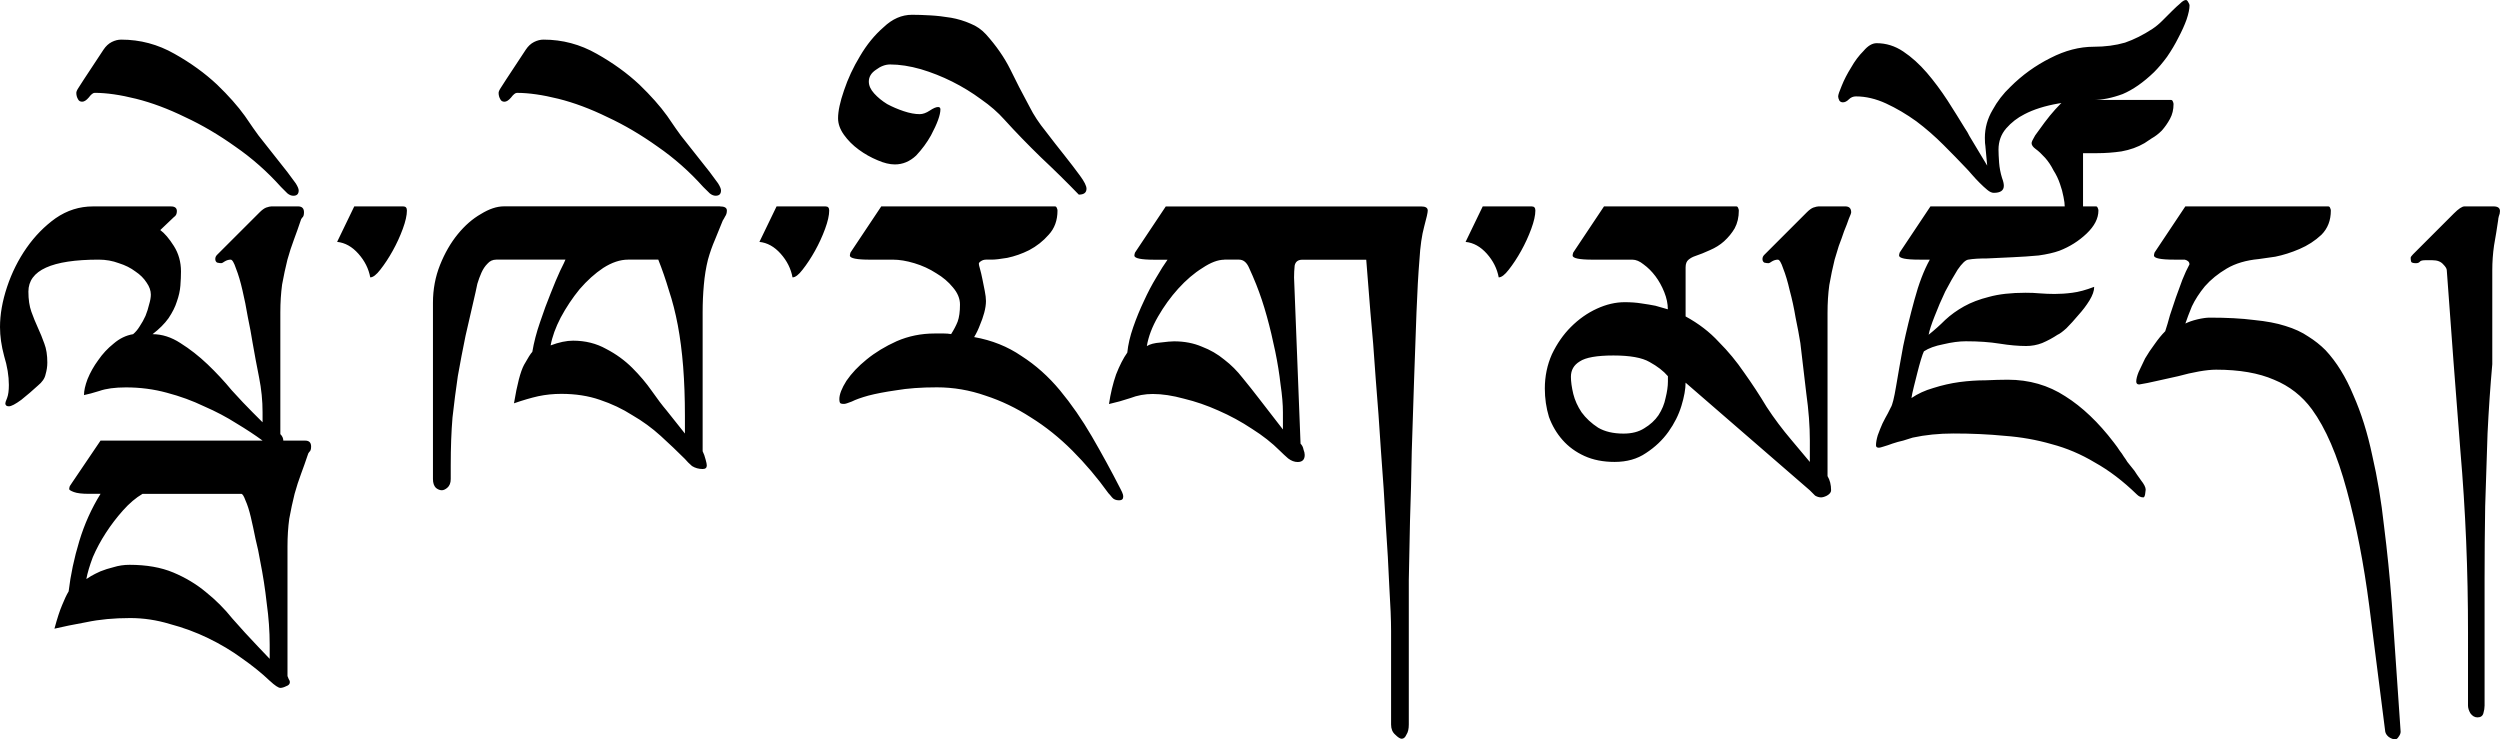 <?xml version="1.0" encoding="UTF-8" standalone="no"?>
<svg
   xmlns:dc="http://purl.org/dc/elements/1.1/"
   xmlns:cc="http://creativecommons.org/ns#"
   xmlns:rdf="http://www.w3.org/1999/02/22-rdf-syntax-ns#"
   xmlns:svg="http://www.w3.org/2000/svg"
   xmlns="http://www.w3.org/2000/svg"
   xml:space="preserve"
   enable-background="new 0 0 135 155"
   viewBox="0 0 83.532 24.702"
   height="24.702"
   width="83.532"
   y="0px"
   x="0px"
   id="svg3857"
   version="1.1"><defs
     id="defs3" /><path
     id="Wikipedia"
     d="M 8.774,14.722 C 8.524,14.538 8.234,14.347 7.905,14.149 7.575,13.939 7.213,13.747 6.818,13.576 6.436,13.392 6.021,13.24 5.573,13.122 5.138,13.003 4.683,12.944 4.209,12.944 c -0.369,1.6e-5 -0.665,0.04 -0.889,0.119 -0.211,0.066 -0.382,0.112 -0.514,0.138 -3.1e-6,-0.145 0.04,-0.323 0.119,-0.534 0.092,-0.224 0.211,-0.435 0.356,-0.632 0.145,-0.211 0.316,-0.395 0.514,-0.553 0.198,-0.171 0.415,-0.277 0.652,-0.316 0.079,-0.066 0.152,-0.151 0.217,-0.257 0.079,-0.119 0.145,-0.237 0.198,-0.356 0.053,-0.132 0.092,-0.257 0.119,-0.375 0.04,-0.132 0.059,-0.244 0.059,-0.336 C 5.039,9.71 4.993,9.578 4.901,9.446 4.809,9.301 4.683,9.176 4.525,9.071 4.367,8.952 4.183,8.86 3.972,8.794 3.761,8.715 3.537,8.675 3.3,8.675 1.732,8.675 0.949,9.031 0.949,9.743 c -1.56e-6,0.264 0.033,0.487 0.099,0.672 0.066,0.184 0.138,0.362 0.217,0.534 0.079,0.171 0.152,0.349 0.217,0.534 0.066,0.171 0.099,0.382 0.099,0.632 -3.1e-6,0.132 -0.02,0.263 -0.059,0.395 -0.026,0.132 -0.112,0.257 -0.257,0.375 -0.171,0.158 -0.356,0.316 -0.553,0.474 -0.198,0.145 -0.336,0.217 -0.415,0.217 -0.079,1.5e-5 -0.119,-0.033 -0.119,-0.099 0,-0.026 0.02,-0.086 0.059,-0.178 0.04,-0.105 0.059,-0.25 0.059,-0.435 0,-0.303 -0.053,-0.626 -0.158,-0.968 C 0.046,11.554 1.0896286e-5,11.231 1.0896286e-5,10.928 9.3396796e-6,10.507 0.079,10.059 0.237,9.584 0.395,9.11 0.613,8.675 0.889,8.28 1.166,7.885 1.489,7.556 1.858,7.292 2.24,7.029 2.655,6.897 3.103,6.897 h 2.609 c 0.132,0 0.198,0.053 0.198,0.158 -6.3e-6,0.092 -0.033,0.158 -0.099,0.198 L 5.355,7.687 c 0.145,0.105 0.296,0.283 0.455,0.534 0.158,0.25 0.237,0.534 0.237,0.85 -6.3e-6,0.145 -0.007,0.303 -0.02,0.474 -0.013,0.171 -0.053,0.349 -0.119,0.534 -0.053,0.171 -0.145,0.356 -0.277,0.553 -0.132,0.184 -0.31,0.362 -0.534,0.534 0.316,1.5e-5 0.626,0.099 0.929,0.296 0.316,0.198 0.619,0.435 0.909,0.711 0.29,0.277 0.56,0.567 0.81,0.87 0.263,0.29 0.494,0.534 0.692,0.731 l 0.336,0.336 V 13.774 C 8.774,13.392 8.735,13.003 8.656,12.608 8.577,12.213 8.504,11.824 8.438,11.442 8.399,11.192 8.346,10.908 8.28,10.592 8.227,10.276 8.168,9.98 8.102,9.703 8.036,9.413 7.964,9.169 7.885,8.972 7.819,8.774 7.76,8.675 7.707,8.675 c -0.066,1.55e-5 -0.132,0.02 -0.198,0.059 -0.053,0.04 -0.092,0.059 -0.119,0.059 -0.04,0 -0.086,-0.006 -0.138,-0.02 -0.04,-0.026 -0.059,-0.066 -0.059,-0.119 -6.2e-6,-0.053 0.02,-0.099 0.059,-0.138 0.04,-0.04 0.072,-0.072 0.099,-0.099 L 8.675,7.094 c 0.079,-0.079 0.152,-0.132 0.217,-0.158 0.079,-0.026 0.138,-0.04 0.178,-0.04 h 0.889 c 0.132,0 0.198,0.066 0.198,0.198 -1.1e-5,0.092 -0.02,0.151 -0.059,0.178 -0.026,0.026 -0.046,0.066 -0.059,0.119 C 9.973,7.588 9.901,7.793 9.822,8.003 9.742,8.214 9.67,8.438 9.604,8.675 9.538,8.939 9.479,9.215 9.426,9.505 9.387,9.795 9.367,10.105 9.367,10.434 v 4.071 c 0.066,0.066 0.099,0.138 0.099,0.217 h 0.731 c 0.132,0 0.198,0.066 0.198,0.198 -1.1e-5,0.092 -0.02,0.151 -0.059,0.178 -0.026,0.026 -0.046,0.066 -0.059,0.119 -0.066,0.198 -0.138,0.402 -0.217,0.613 -0.079,0.211 -0.152,0.435 -0.217,0.672 -0.066,0.263 -0.125,0.54 -0.178,0.83 -0.04,0.29 -0.059,0.599 -0.059,0.929 v 4.328 c 0.013,0.04 0.026,0.072 0.04,0.099 0.026,0.04 0.04,0.072 0.04,0.099 -1.09e-5,0.066 -0.04,0.112 -0.119,0.138 -0.079,0.04 -0.145,0.059 -0.198,0.059 -0.066,0 -0.184,-0.079 -0.356,-0.237 C 8.748,22.495 8.438,22.245 8.082,21.995 7.74,21.745 7.364,21.521 6.956,21.323 6.548,21.125 6.119,20.967 5.672,20.849 5.237,20.717 4.795,20.651 4.348,20.651 c -0.54,0 -1.028,0.046 -1.462,0.138 -0.435,0.079 -0.79,0.151 -1.067,0.217 0.092,-0.343 0.178,-0.606 0.257,-0.79 0.079,-0.198 0.152,-0.349 0.217,-0.455 0.066,-0.553 0.184,-1.113 0.356,-1.68 0.171,-0.566 0.408,-1.093 0.711,-1.581 H 2.964 c -0.224,0 -0.389,-0.02 -0.494,-0.059 -0.105,-0.04 -0.158,-0.072 -0.158,-0.099 -3.1e-6,-0.026 0.007,-0.059 0.02,-0.099 0.026,-0.04 0.053,-0.079 0.079,-0.119 L 3.359,14.722 h 5.415 m -4.012,1.779 c -0.224,0.132 -0.441,0.316 -0.652,0.553 -0.211,0.237 -0.402,0.487 -0.573,0.751 -0.171,0.263 -0.316,0.534 -0.435,0.81 -0.105,0.277 -0.178,0.52 -0.217,0.731 0.026,-0.012 0.079,-0.046 0.158,-0.099 0.092,-0.053 0.198,-0.105 0.316,-0.158 0.132,-0.053 0.277,-0.099 0.435,-0.138 0.171,-0.053 0.349,-0.079 0.534,-0.079 0.566,1.6e-5 1.054,0.086 1.462,0.257 0.408,0.171 0.771,0.389 1.087,0.652 0.329,0.263 0.626,0.56 0.889,0.889 0.277,0.316 0.56,0.626 0.85,0.929 L 9.011,22.014 V 21.54 C 9.011,21.092 8.978,20.631 8.912,20.157 8.86,19.682 8.787,19.215 8.695,18.754 8.656,18.517 8.603,18.266 8.537,18.003 8.484,17.739 8.432,17.496 8.379,17.272 8.326,17.048 8.267,16.863 8.201,16.718 8.148,16.573 8.102,16.501 8.063,16.501 H 4.763 M 3.458,1.66 C 3.537,1.541 3.63,1.456 3.735,1.403 3.84,1.35 3.946,1.324 4.051,1.324 4.683,1.324 5.276,1.482 5.83,1.798 6.37,2.101 6.844,2.444 7.252,2.826 7.635,3.195 7.944,3.544 8.181,3.873 8.405,4.203 8.557,4.42 8.636,4.525 L 9.604,5.751 C 9.71,5.895 9.802,6.021 9.881,6.126 9.947,6.231 9.98,6.31 9.98,6.363 9.98,6.482 9.92,6.541 9.802,6.541 9.736,6.541 9.67,6.515 9.604,6.462 9.538,6.396 9.466,6.324 9.387,6.245 8.926,5.731 8.418,5.283 7.865,4.901 7.312,4.506 6.752,4.176 6.185,3.913 5.619,3.636 5.072,3.432 4.545,3.3 4.018,3.168 3.557,3.102 3.162,3.102 c -0.053,1.56e-5 -0.119,0.053 -0.198,0.158 -0.079,0.092 -0.151,0.138 -0.217,0.138 -0.066,1.55e-5 -0.112,-0.026 -0.138,-0.079 -0.04,-0.066 -0.059,-0.138 -0.059,-0.217 7.8e-6,-0.04 0.026,-0.099 0.079,-0.178 0.053,-0.079 0.112,-0.171 0.178,-0.277 L 3.458,1.66 M 13.477,6.897 c 0.079,0 0.119,0.046 0.119,0.138 -3e-6,0.158 -0.046,0.362 -0.138,0.613 -0.092,0.25 -0.204,0.494 -0.336,0.731 -0.132,0.237 -0.27,0.448 -0.415,0.632 -0.132,0.171 -0.244,0.257 -0.336,0.257 C 12.318,8.978 12.186,8.715 11.975,8.478 11.765,8.241 11.528,8.109 11.264,8.082 l 0.573,-1.186 h 1.64 m 7.509,1.779 c -0.263,1.56e-5 -0.54,0.092 -0.83,0.277 -0.277,0.184 -0.54,0.422 -0.79,0.711 -0.237,0.29 -0.448,0.606 -0.632,0.949 -0.171,0.329 -0.283,0.639 -0.336,0.929 0.277,-0.105 0.527,-0.158 0.751,-0.158 0.408,1.6e-5 0.777,0.092 1.107,0.277 0.329,0.171 0.619,0.382 0.87,0.632 0.25,0.25 0.468,0.507 0.652,0.771 0.184,0.264 0.349,0.481 0.494,0.652 l 0.613,0.771 v -0.593 c -8e-6,-0.593 -0.02,-1.14 -0.059,-1.64 -0.04,-0.501 -0.099,-0.962 -0.178,-1.383 C 22.568,10.447 22.469,10.059 22.35,9.703 22.245,9.347 22.126,9.005 21.995,8.675 H 20.987 m 3.063,-1.779 c 0.158,0 0.237,0.046 0.237,0.138 -1.1e-5,0.079 -0.02,0.145 -0.059,0.198 -0.026,0.053 -0.053,0.099 -0.079,0.138 -0.079,0.198 -0.165,0.408 -0.257,0.632 -0.092,0.211 -0.171,0.435 -0.237,0.672 -0.066,0.264 -0.112,0.547 -0.138,0.85 -0.026,0.29 -0.04,0.593 -0.04,0.909 v 4.644 c 0.04,0.079 0.072,0.171 0.099,0.277 0.026,0.092 0.04,0.158 0.04,0.198 -9e-6,0.079 -0.046,0.119 -0.138,0.119 -0.132,1.6e-5 -0.25,-0.033 -0.356,-0.099 -0.092,-0.079 -0.171,-0.158 -0.237,-0.237 -0.25,-0.25 -0.52,-0.507 -0.81,-0.771 -0.29,-0.263 -0.606,-0.494 -0.949,-0.692 -0.329,-0.211 -0.692,-0.382 -1.087,-0.514 -0.382,-0.132 -0.81,-0.198 -1.285,-0.198 -0.263,0 -0.52,0.026 -0.771,0.079 -0.237,0.053 -0.507,0.132 -0.81,0.237 0.105,-0.632 0.217,-1.061 0.336,-1.284 0.132,-0.237 0.224,-0.382 0.277,-0.435 0.053,-0.316 0.138,-0.646 0.257,-0.988 0.119,-0.356 0.237,-0.678 0.356,-0.968 0.119,-0.303 0.224,-0.553 0.316,-0.751 0.105,-0.211 0.165,-0.336 0.178,-0.375 h -2.312 c -0.119,1.55e-5 -0.217,0.046 -0.296,0.138 -0.079,0.079 -0.145,0.178 -0.198,0.296 -0.053,0.119 -0.099,0.244 -0.138,0.375 -0.026,0.119 -0.046,0.211 -0.059,0.277 -0.119,0.527 -0.231,1.014 -0.336,1.462 -0.092,0.448 -0.178,0.896 -0.257,1.344 -0.066,0.448 -0.125,0.909 -0.178,1.383 -0.04,0.474 -0.059,1.008 -0.059,1.601 v 0.455 c -10e-7,0.132 -0.04,0.231 -0.119,0.296 -0.066,0.053 -0.125,0.079 -0.178,0.079 -0.066,0 -0.132,-0.026 -0.198,-0.079 -0.066,-0.066 -0.099,-0.165 -0.099,-0.296 v -5.889 c 0,-0.448 0.079,-0.869 0.237,-1.265 0.158,-0.395 0.356,-0.738 0.593,-1.028 0.237,-0.29 0.494,-0.514 0.771,-0.672 0.277,-0.171 0.534,-0.257 0.771,-0.257 h 7.213 M 17.568,1.66 c 0.079,-0.119 0.171,-0.204 0.277,-0.257 0.105,-0.053 0.211,-0.079 0.316,-0.079 0.632,1.56e-5 1.225,0.158 1.779,0.474 0.54,0.303 1.014,0.646 1.423,1.028 0.382,0.369 0.692,0.718 0.929,1.047 0.224,0.329 0.375,0.547 0.455,0.652 l 0.968,1.225 c 0.105,0.145 0.198,0.27 0.277,0.375 0.066,0.105 0.099,0.184 0.099,0.237 10e-7,0.119 -0.059,0.178 -0.178,0.178 -0.066,1.56e-5 -0.132,-0.026 -0.198,-0.079 C 23.648,6.396 23.576,6.324 23.496,6.245 23.035,5.731 22.528,5.283 21.975,4.901 21.422,4.506 20.862,4.176 20.295,3.913 19.729,3.636 19.182,3.432 18.655,3.3 18.128,3.169 17.667,3.103 17.272,3.103 c -0.053,1.56e-5 -0.119,0.053 -0.198,0.158 -0.079,0.092 -0.152,0.138 -0.217,0.138 -0.066,1.55e-5 -0.112,-0.026 -0.138,-0.079 -0.04,-0.066 -0.059,-0.138 -0.059,-0.217 8e-6,-0.04 0.026,-0.099 0.079,-0.178 0.053,-0.079 0.112,-0.171 0.178,-0.277 L 17.568,1.66 m 10.019,5.237 c 0.079,0 0.119,0.046 0.119,0.138 -3e-6,0.158 -0.046,0.362 -0.138,0.613 -0.092,0.25 -0.204,0.494 -0.336,0.731 C 27.1,8.616 26.961,8.827 26.816,9.011 26.685,9.183 26.573,9.268 26.48,9.268 26.428,8.979 26.296,8.715 26.085,8.478 25.874,8.241 25.637,8.109 25.374,8.083 L 25.947,6.897 h 1.64 m 7.668,0 c 0.026,0 0.046,0.02 0.059,0.059 0.013,0.026 0.02,0.053 0.02,0.079 -8e-6,0.329 -0.099,0.599 -0.296,0.81 -0.184,0.211 -0.402,0.382 -0.652,0.514 -0.237,0.119 -0.481,0.204 -0.731,0.257 -0.237,0.04 -0.408,0.059 -0.514,0.059 H 32.943 c -0.066,1.55e-5 -0.125,0.02 -0.178,0.059 -0.04,0.026 -0.059,0.053 -0.059,0.079 -4e-6,0.026 0.013,0.086 0.04,0.178 0.026,0.092 0.053,0.204 0.079,0.336 0.026,0.119 0.053,0.25 0.079,0.395 0.026,0.132 0.04,0.244 0.04,0.336 -5e-6,0.119 -0.02,0.25 -0.059,0.395 -0.04,0.145 -0.086,0.277 -0.138,0.395 -0.053,0.145 -0.119,0.283 -0.198,0.415 0.593,0.105 1.12,0.316 1.581,0.632 0.474,0.303 0.902,0.685 1.285,1.146 0.382,0.461 0.738,0.975 1.067,1.541 0.329,0.567 0.646,1.146 0.949,1.739 0.013,0.026 0.033,0.066 0.059,0.119 0.026,0.053 0.04,0.105 0.04,0.158 -9e-6,0.079 -0.046,0.119 -0.138,0.119 -0.105,0 -0.184,-0.033 -0.237,-0.099 -0.053,-0.066 -0.092,-0.112 -0.119,-0.138 -0.369,-0.514 -0.771,-0.988 -1.205,-1.423 -0.435,-0.435 -0.896,-0.804 -1.383,-1.107 -0.487,-0.316 -0.995,-0.56 -1.522,-0.731 -0.527,-0.184 -1.067,-0.277 -1.62,-0.277 -0.527,1.5e-5 -0.981,0.033 -1.364,0.099 -0.369,0.053 -0.678,0.112 -0.929,0.178 -0.237,0.066 -0.422,0.132 -0.553,0.198 -0.132,0.053 -0.217,0.079 -0.257,0.079 -0.079,1.5e-5 -0.125,-0.012 -0.138,-0.04 -0.013,-0.026 -0.02,-0.066 -0.02,-0.119 0,-0.158 0.079,-0.362 0.237,-0.613 0.171,-0.25 0.395,-0.487 0.672,-0.711 0.29,-0.237 0.626,-0.441 1.008,-0.613 0.395,-0.171 0.817,-0.257 1.265,-0.257 0.145,0 0.25,0 0.316,0 0.079,0 0.158,0.006 0.237,0.02 0.092,-0.145 0.165,-0.283 0.217,-0.415 0.053,-0.145 0.079,-0.336 0.079,-0.573 -5e-6,-0.198 -0.079,-0.389 -0.237,-0.573 C 31.691,9.42 31.506,9.262 31.283,9.13 31.059,8.985 30.815,8.873 30.551,8.794 30.288,8.715 30.051,8.676 29.84,8.676 h -0.771 c -0.448,1.56e-5 -0.672,-0.046 -0.672,-0.138 -2e-6,-0.026 0.006,-0.059 0.02,-0.099 0.026,-0.04 0.053,-0.079 0.079,-0.119 l 0.949,-1.423 h 5.81 m 0.79,-0.395 C 35.637,6.08 35.215,5.665 34.78,5.257 34.346,4.835 33.937,4.414 33.555,3.992 33.344,3.755 33.087,3.531 32.784,3.32 32.481,3.096 32.159,2.899 31.816,2.727 31.474,2.556 31.124,2.418 30.769,2.312 30.4,2.207 30.057,2.154 29.741,2.154 c -0.158,1.55e-5 -0.316,0.059 -0.474,0.178 -0.158,0.105 -0.237,0.237 -0.237,0.395 8e-6,0.132 0.059,0.264 0.178,0.395 0.119,0.132 0.263,0.25 0.435,0.356 0.171,0.092 0.356,0.171 0.553,0.237 0.198,0.066 0.375,0.099 0.534,0.099 0.105,1.55e-5 0.217,-0.04 0.336,-0.119 0.119,-0.079 0.211,-0.119 0.277,-0.119 0.053,1.56e-5 0.079,0.026 0.079,0.079 6e-6,0.184 -0.105,0.474 -0.316,0.87 C 30.973,4.763 30.808,4.987 30.611,5.197 30.4,5.395 30.163,5.494 29.899,5.494 29.728,5.494 29.537,5.448 29.326,5.356 29.102,5.263 28.891,5.145 28.694,5 28.496,4.855 28.331,4.69 28.2,4.506 28.068,4.321 28.002,4.137 28.002,3.952 c 10e-6,-0.237 0.066,-0.547 0.198,-0.929 0.132,-0.395 0.31,-0.777 0.534,-1.146 0.224,-0.382 0.487,-0.705 0.79,-0.968 0.29,-0.277 0.606,-0.415 0.949,-0.415 0.171,3.114e-5 0.375,0.006 0.613,0.02 0.224,0.012 0.455,0.04 0.692,0.079 0.224,0.04 0.441,0.105 0.652,0.198 0.198,0.079 0.369,0.198 0.514,0.356 0.343,0.382 0.613,0.771 0.81,1.166 0.184,0.382 0.402,0.804 0.652,1.265 0.132,0.264 0.31,0.534 0.534,0.81 0.211,0.277 0.422,0.547 0.632,0.81 0.198,0.25 0.369,0.474 0.514,0.672 0.145,0.198 0.217,0.343 0.217,0.435 0,0.132 -0.086,0.198 -0.257,0.198 m 11.442,0.395 c 0.145,0 0.217,0.046 0.217,0.138 -1.1e-5,0.066 -0.04,0.244 -0.119,0.534 -0.079,0.29 -0.132,0.659 -0.158,1.107 -0.04,0.474 -0.072,1.061 -0.099,1.759 -0.026,0.685 -0.053,1.423 -0.079,2.213 -0.026,0.79 -0.053,1.601 -0.079,2.431 -0.013,0.817 -0.033,1.594 -0.059,2.332 -0.013,0.725 -0.026,1.383 -0.04,1.976 -1.1e-5,0.58 -1.1e-5,1.028 0,1.344 v 3.478 c -1.1e-5,0.145 -0.026,0.257 -0.079,0.336 -0.04,0.092 -0.092,0.138 -0.158,0.138 -0.053,-1.6e-5 -0.125,-0.046 -0.217,-0.138 -0.092,-0.079 -0.138,-0.191 -0.138,-0.336 v -3.122 c -1.1e-5,-0.369 -0.02,-0.863 -0.059,-1.482 -0.026,-0.632 -0.066,-1.331 -0.119,-2.095 -0.04,-0.764 -0.092,-1.568 -0.158,-2.411 -0.053,-0.843 -0.112,-1.66 -0.178,-2.45 -0.053,-0.804 -0.112,-1.548 -0.178,-2.233 -0.053,-0.698 -0.099,-1.278 -0.138,-1.739 H 43.515 c -0.145,1.56e-5 -0.231,0.066 -0.257,0.198 -0.013,0.132 -0.02,0.264 -0.02,0.395 l 0.217,5.553 c 0.053,0.053 0.086,0.119 0.099,0.198 0.026,0.066 0.04,0.125 0.04,0.178 -6e-6,0.158 -0.079,0.237 -0.237,0.237 -0.105,0 -0.211,-0.04 -0.316,-0.119 -0.092,-0.079 -0.184,-0.165 -0.277,-0.257 -0.263,-0.263 -0.573,-0.507 -0.929,-0.731 -0.356,-0.237 -0.731,-0.441 -1.126,-0.613 -0.382,-0.171 -0.764,-0.303 -1.146,-0.395 -0.382,-0.105 -0.731,-0.158 -1.047,-0.158 -0.263,0 -0.514,0.046 -0.751,0.138 -0.237,0.079 -0.474,0.145 -0.711,0.198 0.053,-0.356 0.132,-0.685 0.237,-0.988 0.119,-0.303 0.244,-0.547 0.375,-0.731 0.026,-0.263 0.092,-0.547 0.198,-0.85 0.105,-0.303 0.224,-0.593 0.356,-0.87 0.132,-0.29 0.27,-0.553 0.415,-0.79 0.145,-0.25 0.27,-0.448 0.375,-0.593 h -0.435 c -0.448,1.56e-5 -0.672,-0.046 -0.672,-0.138 -2e-6,-0.026 0.006,-0.059 0.02,-0.099 0.026,-0.04 0.053,-0.079 0.079,-0.119 l 0.949,-1.423 h 8.537 m -6.581,1.779 c -0.211,1.55e-5 -0.455,0.092 -0.731,0.277 -0.277,0.171 -0.547,0.402 -0.81,0.692 -0.25,0.277 -0.474,0.586 -0.672,0.929 -0.198,0.343 -0.323,0.672 -0.375,0.988 0.105,-0.066 0.257,-0.105 0.455,-0.119 0.211,-0.026 0.362,-0.04 0.455,-0.04 0.343,0 0.652,0.059 0.929,0.178 0.277,0.105 0.527,0.25 0.751,0.435 0.224,0.171 0.428,0.375 0.613,0.613 0.184,0.224 0.362,0.448 0.534,0.672 l 0.81,1.047 v -0.573 c -5e-6,-0.263 -0.026,-0.573 -0.079,-0.929 -0.04,-0.356 -0.099,-0.725 -0.178,-1.107 C 42.527,11.343 42.435,10.955 42.329,10.572 42.224,10.19 42.105,9.835 41.974,9.505 41.895,9.308 41.815,9.123 41.736,8.952 41.657,8.768 41.545,8.675 41.4,8.675 H 40.906 M 51.182,6.897 c 0.079,0 0.119,0.046 0.119,0.138 -3e-6,0.158 -0.046,0.362 -0.138,0.613 -0.092,0.25 -0.204,0.494 -0.336,0.731 C 50.695,8.616 50.557,8.827 50.412,9.011 50.28,9.183 50.168,9.268 50.076,9.268 50.023,8.978 49.891,8.715 49.681,8.478 49.47,8.241 49.233,8.109 48.969,8.083 l 0.573,-1.186 h 1.64 m 6.838,0 c 0.026,0 0.046,0.02 0.059,0.059 0.013,0.026 0.02,0.053 0.02,0.079 -6e-6,0.224 -0.046,0.422 -0.138,0.593 -0.092,0.158 -0.211,0.303 -0.356,0.435 -0.132,0.119 -0.29,0.217 -0.474,0.296 -0.171,0.079 -0.336,0.145 -0.494,0.198 -0.079,0.026 -0.152,0.066 -0.217,0.119 -0.066,0.053 -0.099,0.138 -0.099,0.257 v 1.64 c 0.435,0.237 0.804,0.52 1.107,0.85 0.316,0.316 0.599,0.659 0.85,1.028 0.263,0.369 0.514,0.751 0.751,1.146 0.25,0.382 0.527,0.751 0.83,1.107 l 0.613,0.731 V 14.723 c -9e-6,-0.487 -0.04,-1.014 -0.119,-1.581 -0.066,-0.58 -0.132,-1.14 -0.198,-1.68 C 60.115,11.212 60.062,10.928 59.996,10.612 59.943,10.296 59.878,9.993 59.799,9.703 59.733,9.413 59.66,9.17 59.581,8.972 59.515,8.774 59.456,8.676 59.403,8.676 c -0.066,1.56e-5 -0.132,0.02 -0.198,0.059 -0.053,0.04 -0.092,0.059 -0.119,0.059 -0.04,0 -0.086,-0.006 -0.138,-0.02 -0.04,-0.026 -0.059,-0.066 -0.059,-0.119 -7e-6,-0.053 0.02,-0.099 0.059,-0.138 0.04,-0.04 0.072,-0.072 0.099,-0.099 l 1.324,-1.324 c 0.079,-0.079 0.151,-0.132 0.217,-0.158 0.079,-0.026 0.138,-0.04 0.178,-0.04 h 0.889 c 0.132,0 0.198,0.066 0.198,0.198 -1e-5,0.026 -0.026,0.099 -0.079,0.217 -0.04,0.119 -0.092,0.257 -0.158,0.415 -0.053,0.158 -0.112,0.323 -0.178,0.494 -0.053,0.171 -0.099,0.323 -0.138,0.455 -0.066,0.264 -0.125,0.547 -0.178,0.85 -0.04,0.29 -0.059,0.599 -0.059,0.929 v 5.454 c 0.079,0.132 0.119,0.29 0.119,0.474 -9e-6,0.066 -0.046,0.125 -0.138,0.178 -0.079,0.04 -0.145,0.059 -0.198,0.059 -0.066,0 -0.132,-0.02 -0.198,-0.059 -0.053,-0.053 -0.112,-0.112 -0.178,-0.178 L 56.32,12.786 c -5e-6,0.211 -0.046,0.468 -0.138,0.771 -0.092,0.303 -0.237,0.593 -0.435,0.87 -0.198,0.277 -0.448,0.514 -0.751,0.711 -0.29,0.198 -0.639,0.296 -1.047,0.296 -0.382,0 -0.718,-0.066 -1.008,-0.198 -0.29,-0.132 -0.534,-0.31 -0.731,-0.534 -0.198,-0.224 -0.349,-0.481 -0.455,-0.771 -0.092,-0.303 -0.138,-0.619 -0.138,-0.949 0,-0.408 0.079,-0.79 0.237,-1.146 0.171,-0.356 0.382,-0.659 0.632,-0.909 0.263,-0.263 0.553,-0.468 0.87,-0.613 0.316,-0.145 0.626,-0.217 0.929,-0.217 0.198,0 0.382,0.012 0.553,0.04 0.184,0.026 0.343,0.053 0.474,0.079 0.145,0.04 0.283,0.079 0.415,0.119 -4e-6,-0.184 -0.04,-0.375 -0.119,-0.573 C 55.53,9.565 55.431,9.387 55.313,9.229 55.194,9.071 55.062,8.939 54.917,8.834 54.786,8.728 54.661,8.676 54.542,8.676 h -1.324 c -0.448,1.55e-5 -0.672,-0.046 -0.672,-0.138 -10e-7,-0.026 0.007,-0.059 0.02,-0.099 0.026,-0.04 0.053,-0.079 0.079,-0.119 l 0.949,-1.423 h 4.427 m -2.292,5.672 c -0.145,-0.171 -0.349,-0.329 -0.613,-0.474 -0.25,-0.145 -0.652,-0.217 -1.205,-0.217 -0.553,1.6e-5 -0.929,0.066 -1.126,0.198 -0.198,0.119 -0.296,0.29 -0.296,0.514 -1e-6,0.158 0.026,0.349 0.079,0.573 0.053,0.211 0.145,0.415 0.277,0.613 0.145,0.198 0.329,0.369 0.553,0.514 0.224,0.132 0.507,0.198 0.85,0.198 0.277,0 0.507,-0.059 0.692,-0.178 0.198,-0.119 0.356,-0.263 0.474,-0.435 0.119,-0.184 0.198,-0.375 0.237,-0.573 0.053,-0.211 0.079,-0.395 0.079,-0.553 V 12.568 M 68.988,6.897 C 68.988,6.818 68.975,6.712 68.948,6.581 68.922,6.436 68.882,6.291 68.83,6.146 68.777,5.988 68.705,5.836 68.612,5.691 68.533,5.533 68.441,5.395 68.336,5.276 68.217,5.145 68.112,5.046 68.019,4.98 67.927,4.914 67.881,4.848 67.881,4.782 c -5e-6,-0.04 0.04,-0.125 0.119,-0.257 C 68.092,4.394 68.197,4.249 68.316,4.091 68.434,3.933 68.553,3.788 68.672,3.656 68.803,3.511 68.909,3.406 68.988,3.34 h 3.557 c 0.026,1.56e-5 0.046,0.02 0.059,0.059 0.013,0.026 0.02,0.053 0.02,0.079 -1e-5,0.184 -0.04,0.349 -0.119,0.494 -0.079,0.145 -0.171,0.277 -0.277,0.395 -0.105,0.105 -0.217,0.191 -0.336,0.257 -0.105,0.066 -0.184,0.119 -0.237,0.158 -0.224,0.132 -0.481,0.224 -0.771,0.277 -0.277,0.04 -0.547,0.059 -0.81,0.059 h -0.474 v 1.778 h 0.435 c 0.026,0 0.046,0.02 0.059,0.059 0.013,0.026 0.02,0.053 0.02,0.079 -8e-6,0.264 -0.132,0.52 -0.395,0.771 -0.263,0.25 -0.567,0.441 -0.909,0.573 -0.184,0.066 -0.415,0.119 -0.692,0.158 -0.277,0.026 -0.567,0.046 -0.87,0.059 -0.29,0.012 -0.573,0.026 -0.85,0.04 -0.263,1.56e-5 -0.474,0.012 -0.632,0.04 -0.092,0.012 -0.211,0.125 -0.356,0.336 -0.132,0.211 -0.27,0.455 -0.415,0.731 -0.132,0.277 -0.25,0.553 -0.356,0.83 -0.105,0.264 -0.171,0.468 -0.198,0.613 0.198,-0.158 0.382,-0.323 0.553,-0.494 0.184,-0.171 0.395,-0.323 0.632,-0.455 0.237,-0.132 0.514,-0.237 0.83,-0.316 0.329,-0.092 0.738,-0.138 1.225,-0.138 0.171,1.56e-5 0.329,0.006 0.474,0.02 0.158,0.012 0.323,0.02 0.494,0.02 0.184,1.56e-5 0.382,-0.012 0.593,-0.04 0.211,-0.026 0.455,-0.092 0.731,-0.198 -7e-6,0.132 -0.053,0.283 -0.158,0.455 -0.105,0.171 -0.231,0.336 -0.375,0.494 -0.132,0.158 -0.263,0.303 -0.395,0.435 -0.132,0.119 -0.231,0.191 -0.296,0.217 -0.158,0.105 -0.329,0.198 -0.514,0.277 -0.171,0.066 -0.349,0.099 -0.534,0.099 -0.263,1.6e-5 -0.56,-0.026 -0.889,-0.079 -0.329,-0.053 -0.705,-0.079 -1.126,-0.079 -0.224,0 -0.474,0.033 -0.751,0.099 -0.277,0.053 -0.494,0.132 -0.652,0.237 -0.026,0.053 -0.059,0.145 -0.099,0.277 -0.04,0.132 -0.079,0.277 -0.119,0.435 -0.04,0.158 -0.079,0.316 -0.119,0.474 -0.04,0.158 -0.066,0.283 -0.079,0.375 0.211,-0.145 0.455,-0.257 0.731,-0.336 0.29,-0.092 0.58,-0.158 0.87,-0.198 0.303,-0.04 0.593,-0.059 0.87,-0.059 0.277,-0.012 0.527,-0.02 0.751,-0.02 0.711,1.6e-5 1.35,0.184 1.917,0.553 0.566,0.356 1.107,0.87 1.62,1.541 0.092,0.119 0.158,0.211 0.198,0.277 0.053,0.066 0.099,0.132 0.138,0.198 0.04,0.053 0.079,0.112 0.119,0.178 0.053,0.066 0.132,0.165 0.237,0.296 0.04,0.066 0.112,0.171 0.217,0.316 0.105,0.132 0.158,0.237 0.158,0.316 -9e-6,0.026 -0.007,0.079 -0.02,0.158 -0.013,0.066 -0.033,0.099 -0.059,0.099 -0.079,0 -0.152,-0.033 -0.217,-0.099 -0.461,-0.448 -0.929,-0.804 -1.403,-1.067 -0.461,-0.277 -0.942,-0.481 -1.443,-0.613 -0.501,-0.145 -1.021,-0.237 -1.561,-0.277 -0.54,-0.053 -1.113,-0.079 -1.719,-0.079 -0.487,0 -0.942,0.046 -1.364,0.138 -0.092,0.026 -0.198,0.059 -0.316,0.099 -0.119,0.026 -0.237,0.059 -0.356,0.099 -0.105,0.04 -0.204,0.072 -0.296,0.099 -0.079,0.026 -0.132,0.04 -0.158,0.04 -0.066,1.6e-5 -0.099,-0.026 -0.099,-0.079 0,-0.092 0.02,-0.204 0.059,-0.336 0.053,-0.145 0.105,-0.277 0.158,-0.395 0.066,-0.132 0.125,-0.244 0.178,-0.336 0.053,-0.105 0.086,-0.171 0.099,-0.198 0.053,-0.079 0.112,-0.316 0.178,-0.711 0.066,-0.395 0.145,-0.843 0.237,-1.344 0.105,-0.501 0.231,-1.014 0.375,-1.541 0.145,-0.54 0.316,-0.988 0.514,-1.344 H 64.126 c -0.448,1.56e-5 -0.672,-0.046 -0.672,-0.138 -10e-7,-0.026 0.007,-0.059 0.02,-0.099 0.026,-0.04 0.053,-0.079 0.079,-0.119 l 0.949,-1.423 h 4.486 M 66.34,4.901 c -0.013,-0.066 -0.02,-0.165 -0.02,-0.296 5e-6,-0.329 0.086,-0.639 0.257,-0.929 0.158,-0.29 0.356,-0.547 0.593,-0.771 0.395,-0.395 0.843,-0.718 1.344,-0.968 0.487,-0.25 0.968,-0.375 1.443,-0.375 0.382,1.55e-5 0.731,-0.046 1.047,-0.138 0.303,-0.105 0.606,-0.257 0.909,-0.455 0.119,-0.079 0.231,-0.171 0.336,-0.277 0.119,-0.119 0.224,-0.224 0.316,-0.316 0.105,-0.105 0.198,-0.191 0.277,-0.257 0.079,-0.079 0.145,-0.119 0.198,-0.119 0.026,3.1132134e-5 0.053,0.026 0.079,0.079 0.026,0.04 0.04,0.073 0.04,0.099 -2e-6,0.119 -0.033,0.277 -0.099,0.474 -0.066,0.184 -0.158,0.389 -0.277,0.613 -0.105,0.211 -0.231,0.422 -0.375,0.632 -0.145,0.198 -0.29,0.369 -0.435,0.514 -0.356,0.343 -0.705,0.586 -1.047,0.731 -0.356,0.132 -0.685,0.198 -0.988,0.198 -0.343,1.56e-5 -0.731,0.04 -1.166,0.119 -0.448,0.079 -0.823,0.198 -1.126,0.356 -0.237,0.119 -0.441,0.277 -0.613,0.474 -0.171,0.198 -0.257,0.435 -0.257,0.711 4e-6,0.105 0.007,0.25 0.02,0.435 0.013,0.171 0.046,0.343 0.099,0.514 0.04,0.105 0.059,0.191 0.059,0.257 4e-6,0.158 -0.112,0.237 -0.336,0.237 -0.066,1.56e-5 -0.138,-0.033 -0.217,-0.099 C 66.32,6.278 66.234,6.199 66.142,6.106 66.05,6.014 65.964,5.922 65.885,5.83 65.806,5.737 65.74,5.665 65.688,5.612 65.464,5.375 65.213,5.118 64.937,4.842 64.647,4.552 64.344,4.288 64.028,4.051 63.698,3.814 63.362,3.616 63.02,3.458 62.677,3.3 62.341,3.221 62.012,3.221 c -0.092,1.55e-5 -0.171,0.033 -0.237,0.099 -0.066,0.066 -0.132,0.099 -0.198,0.099 -0.053,1.56e-5 -0.092,-0.02 -0.119,-0.059 -0.026,-0.053 -0.04,-0.099 -0.04,-0.138 10e-6,-0.053 0.04,-0.171 0.119,-0.356 0.079,-0.198 0.184,-0.402 0.316,-0.613 0.119,-0.211 0.257,-0.395 0.415,-0.553 0.145,-0.171 0.29,-0.257 0.435,-0.257 0.316,1.56e-5 0.613,0.092 0.889,0.277 0.277,0.184 0.54,0.422 0.79,0.711 0.237,0.277 0.468,0.586 0.692,0.929 0.211,0.329 0.408,0.646 0.593,0.949 0.04,0.053 0.086,0.132 0.138,0.237 l 0.593,0.988 -0.059,-0.632 m 11.462,1.996 c 0.026,0 0.046,0.02 0.059,0.059 0.013,0.026 0.02,0.053 0.02,0.079 -7e-6,0.329 -0.105,0.599 -0.316,0.81 -0.211,0.198 -0.455,0.356 -0.731,0.474 -0.277,0.119 -0.547,0.204 -0.81,0.257 -0.263,0.04 -0.448,0.066 -0.553,0.079 -0.422,0.04 -0.777,0.145 -1.067,0.316 -0.29,0.171 -0.534,0.369 -0.731,0.593 -0.184,0.224 -0.329,0.448 -0.435,0.672 -0.092,0.224 -0.165,0.415 -0.217,0.573 0.105,-0.053 0.237,-0.099 0.395,-0.138 0.171,-0.04 0.31,-0.059 0.415,-0.059 0.58,1.5e-5 1.074,0.026 1.482,0.079 0.408,0.04 0.758,0.105 1.047,0.198 0.303,0.092 0.56,0.211 0.771,0.356 0.211,0.132 0.402,0.283 0.573,0.455 0.369,0.395 0.678,0.896 0.929,1.502 0.263,0.593 0.474,1.265 0.632,2.016 0.171,0.738 0.303,1.528 0.395,2.371 0.105,0.83 0.191,1.68 0.257,2.549 l 0.296,4.308 c -9e-6,0.053 -0.02,0.105 -0.059,0.158 -0.04,0.066 -0.079,0.099 -0.119,0.099 -0.066,0 -0.138,-0.026 -0.217,-0.079 -0.066,-0.053 -0.105,-0.112 -0.119,-0.178 L 79.165,20.256 c -0.184,-1.423 -0.435,-2.714 -0.751,-3.873 -0.316,-1.173 -0.705,-2.075 -1.166,-2.707 -0.329,-0.448 -0.751,-0.777 -1.265,-0.988 -0.514,-0.224 -1.159,-0.336 -1.937,-0.336 -0.158,1.6e-5 -0.349,0.02 -0.573,0.059 -0.224,0.04 -0.455,0.092 -0.692,0.158 -0.237,0.053 -0.474,0.105 -0.711,0.158 -0.224,0.053 -0.422,0.092 -0.593,0.119 -0.066,1.6e-5 -0.099,-0.033 -0.099,-0.099 0,-0.079 0.026,-0.184 0.079,-0.316 0.066,-0.145 0.138,-0.296 0.217,-0.455 0.092,-0.158 0.198,-0.316 0.316,-0.474 0.119,-0.171 0.237,-0.316 0.356,-0.435 0.053,-0.158 0.105,-0.336 0.158,-0.534 0.066,-0.198 0.132,-0.395 0.198,-0.593 0.079,-0.211 0.152,-0.408 0.217,-0.593 0.079,-0.198 0.158,-0.369 0.237,-0.514 -2e-6,-0.079 -0.053,-0.132 -0.158,-0.158 h -0.356 c -0.448,1.55e-5 -0.672,-0.046 -0.672,-0.138 0,-0.026 0.007,-0.059 0.02,-0.099 0.026,-0.04 0.053,-0.079 0.079,-0.119 l 0.949,-1.423 h 4.782 m 5.474,5.276 c -0.066,0.738 -0.119,1.508 -0.158,2.312 -0.026,0.804 -0.053,1.614 -0.079,2.431 -0.013,0.804 -0.02,1.607 -0.02,2.411 -2e-6,0.79 -2e-6,1.548 0,2.273 v 1.976 c -2e-6,0.079 -0.013,0.165 -0.04,0.257 -0.026,0.092 -0.092,0.138 -0.198,0.138 -0.092,-1.6e-5 -0.171,-0.046 -0.237,-0.138 -0.053,-0.092 -0.079,-0.178 -0.079,-0.257 V 21.145 C 82.465,19.076 82.38,17.048 82.208,15.058 82.05,13.056 81.899,11.047 81.754,9.031 81.754,8.978 81.714,8.912 81.635,8.833 81.556,8.741 81.438,8.695 81.279,8.695 h -0.257 c -0.092,1.55e-5 -0.152,0.02 -0.178,0.059 -0.026,0.026 -0.066,0.04 -0.119,0.04 -0.079,0 -0.132,-0.012 -0.158,-0.04 -0.013,-0.04 -0.02,-0.086 -0.02,-0.138 0,-0.026 0.026,-0.066 0.079,-0.119 0.053,-0.053 0.112,-0.112 0.178,-0.178 l 1.186,-1.186 c 0.158,-0.158 0.277,-0.237 0.356,-0.237 h 0.968 c 0.145,0 0.217,0.053 0.217,0.158 -3e-6,0.053 -0.013,0.112 -0.04,0.178 -0.013,0.053 -0.02,0.092 -0.02,0.119 -0.04,0.277 -0.086,0.56 -0.138,0.85 -0.04,0.277 -0.059,0.553 -0.059,0.83 v 3.142 0"
     style="font-style:normal;font-variant:normal;font-weight:normal;font-stretch:normal;font-size:13px;font-family:Sans;-inkscape-font-specification:Sans;fill:#000000;fill-opacity:1;stroke:none;stroke-width:1.557px;stroke-linecap:butt;stroke-linejoin:miter;stroke-opacity:1" /></svg>
